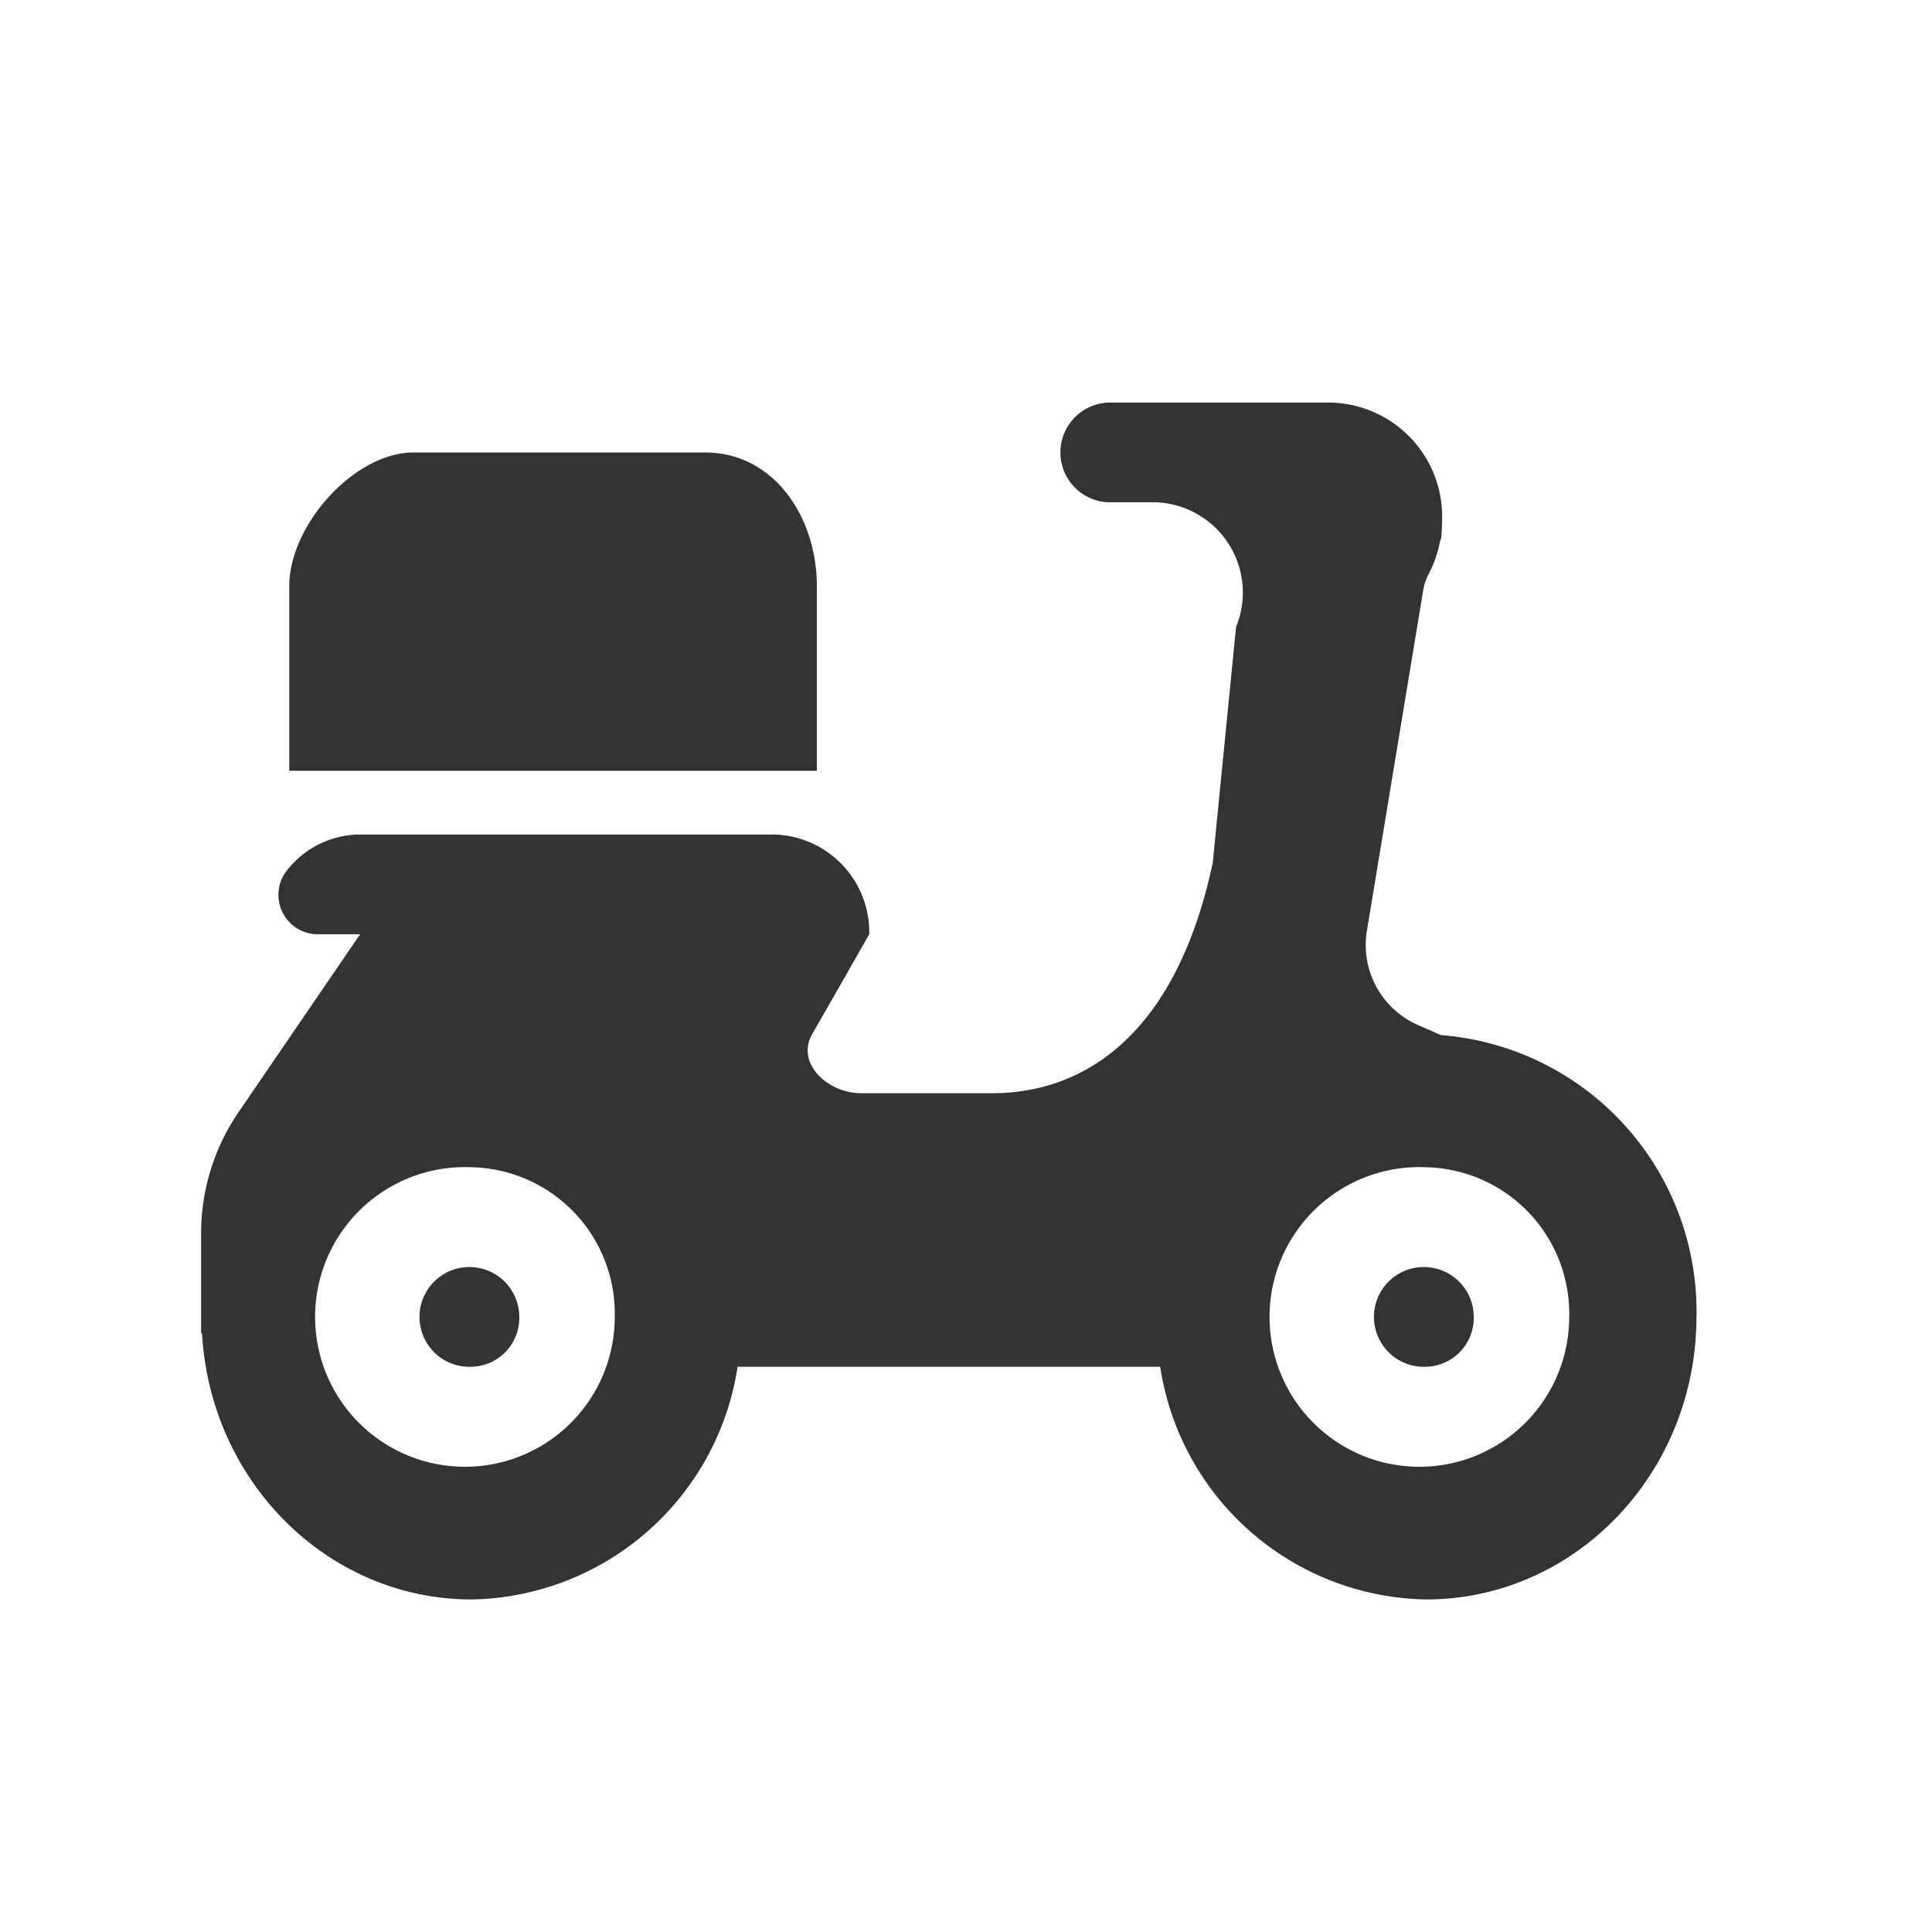 <?xml version="1.0" standalone="no"?><!DOCTYPE svg PUBLIC "-//W3C//DTD SVG 1.1//EN" "http://www.w3.org/Graphics/SVG/1.1/DTD/svg11.dtd"><svg class="icon" width="200px" height="200.00px" viewBox="0 0 1024 1024" version="1.1" xmlns="http://www.w3.org/2000/svg"><path fill="#333333" d="M899.157 697.909c0 82.72-64.139 149.835-143.307 149.835A145.067 145.067 0 0 1 614.933 724.416h-224a145.163 145.163 0 0 1-140.917 123.328c-76.277 0-138.528-62.411-142.933-141.003h-0.491V653.867a113.739 113.739 0 0 1 19.563-64l64.715-94.688h-23.2a20.896 20.896 0 0 1-15.36-34.133 49.493 49.493 0 0 1 38.635-18.741h219.179a51.808 51.808 0 0 1 50.603 52.832L448.096 517.333l-9.824 17.173-7.755 13.536c-8.917 15.605 8.341 31.371 25.76 31.371h69.92c27.573 0 92.619-10.069 116.565-122.005l12.384-125.152a47.883 47.883 0 0 0-42.603-66.037h-25.259a26.443 26.443 0 0 1 0-52.832h118.048a60.405 60.405 0 0 1 59.019 61.664c0 2.805-0.416 9.984-0.416 9.984a18.133 18.133 0 0 0-1.067 3.637 62.176 62.176 0 0 1-5.611 15.52 29.056 29.056 0 0 0-2.805 7.925l-29.867 180.619a46.357 46.357 0 0 0 28.235 51.093l10.891 4.789a146.923 146.923 0 0 1 135.467 149.333zM249.973 618.667a79.413 79.413 0 1 0 75.861 79.328A77.621 77.621 0 0 0 249.973 618.667z m505.877 0a79.413 79.413 0 1 0 75.861 79.328A77.611 77.611 0 0 0 755.851 618.667z m0 105.749a26.443 26.443 0 1 1 25.259-26.421 25.899 25.899 0 0 1-25.259 26.421z m-505.877 0a26.443 26.443 0 1 1 25.259-26.421 25.899 25.899 0 0 1-25.259 26.421zM153.312 408.533v-97.707c0-32.693 34.592-70.997 65.877-70.997h154.667c35.829 0 59.104 33.6 59.104 70.997v97.707z m0 0"  /></svg>